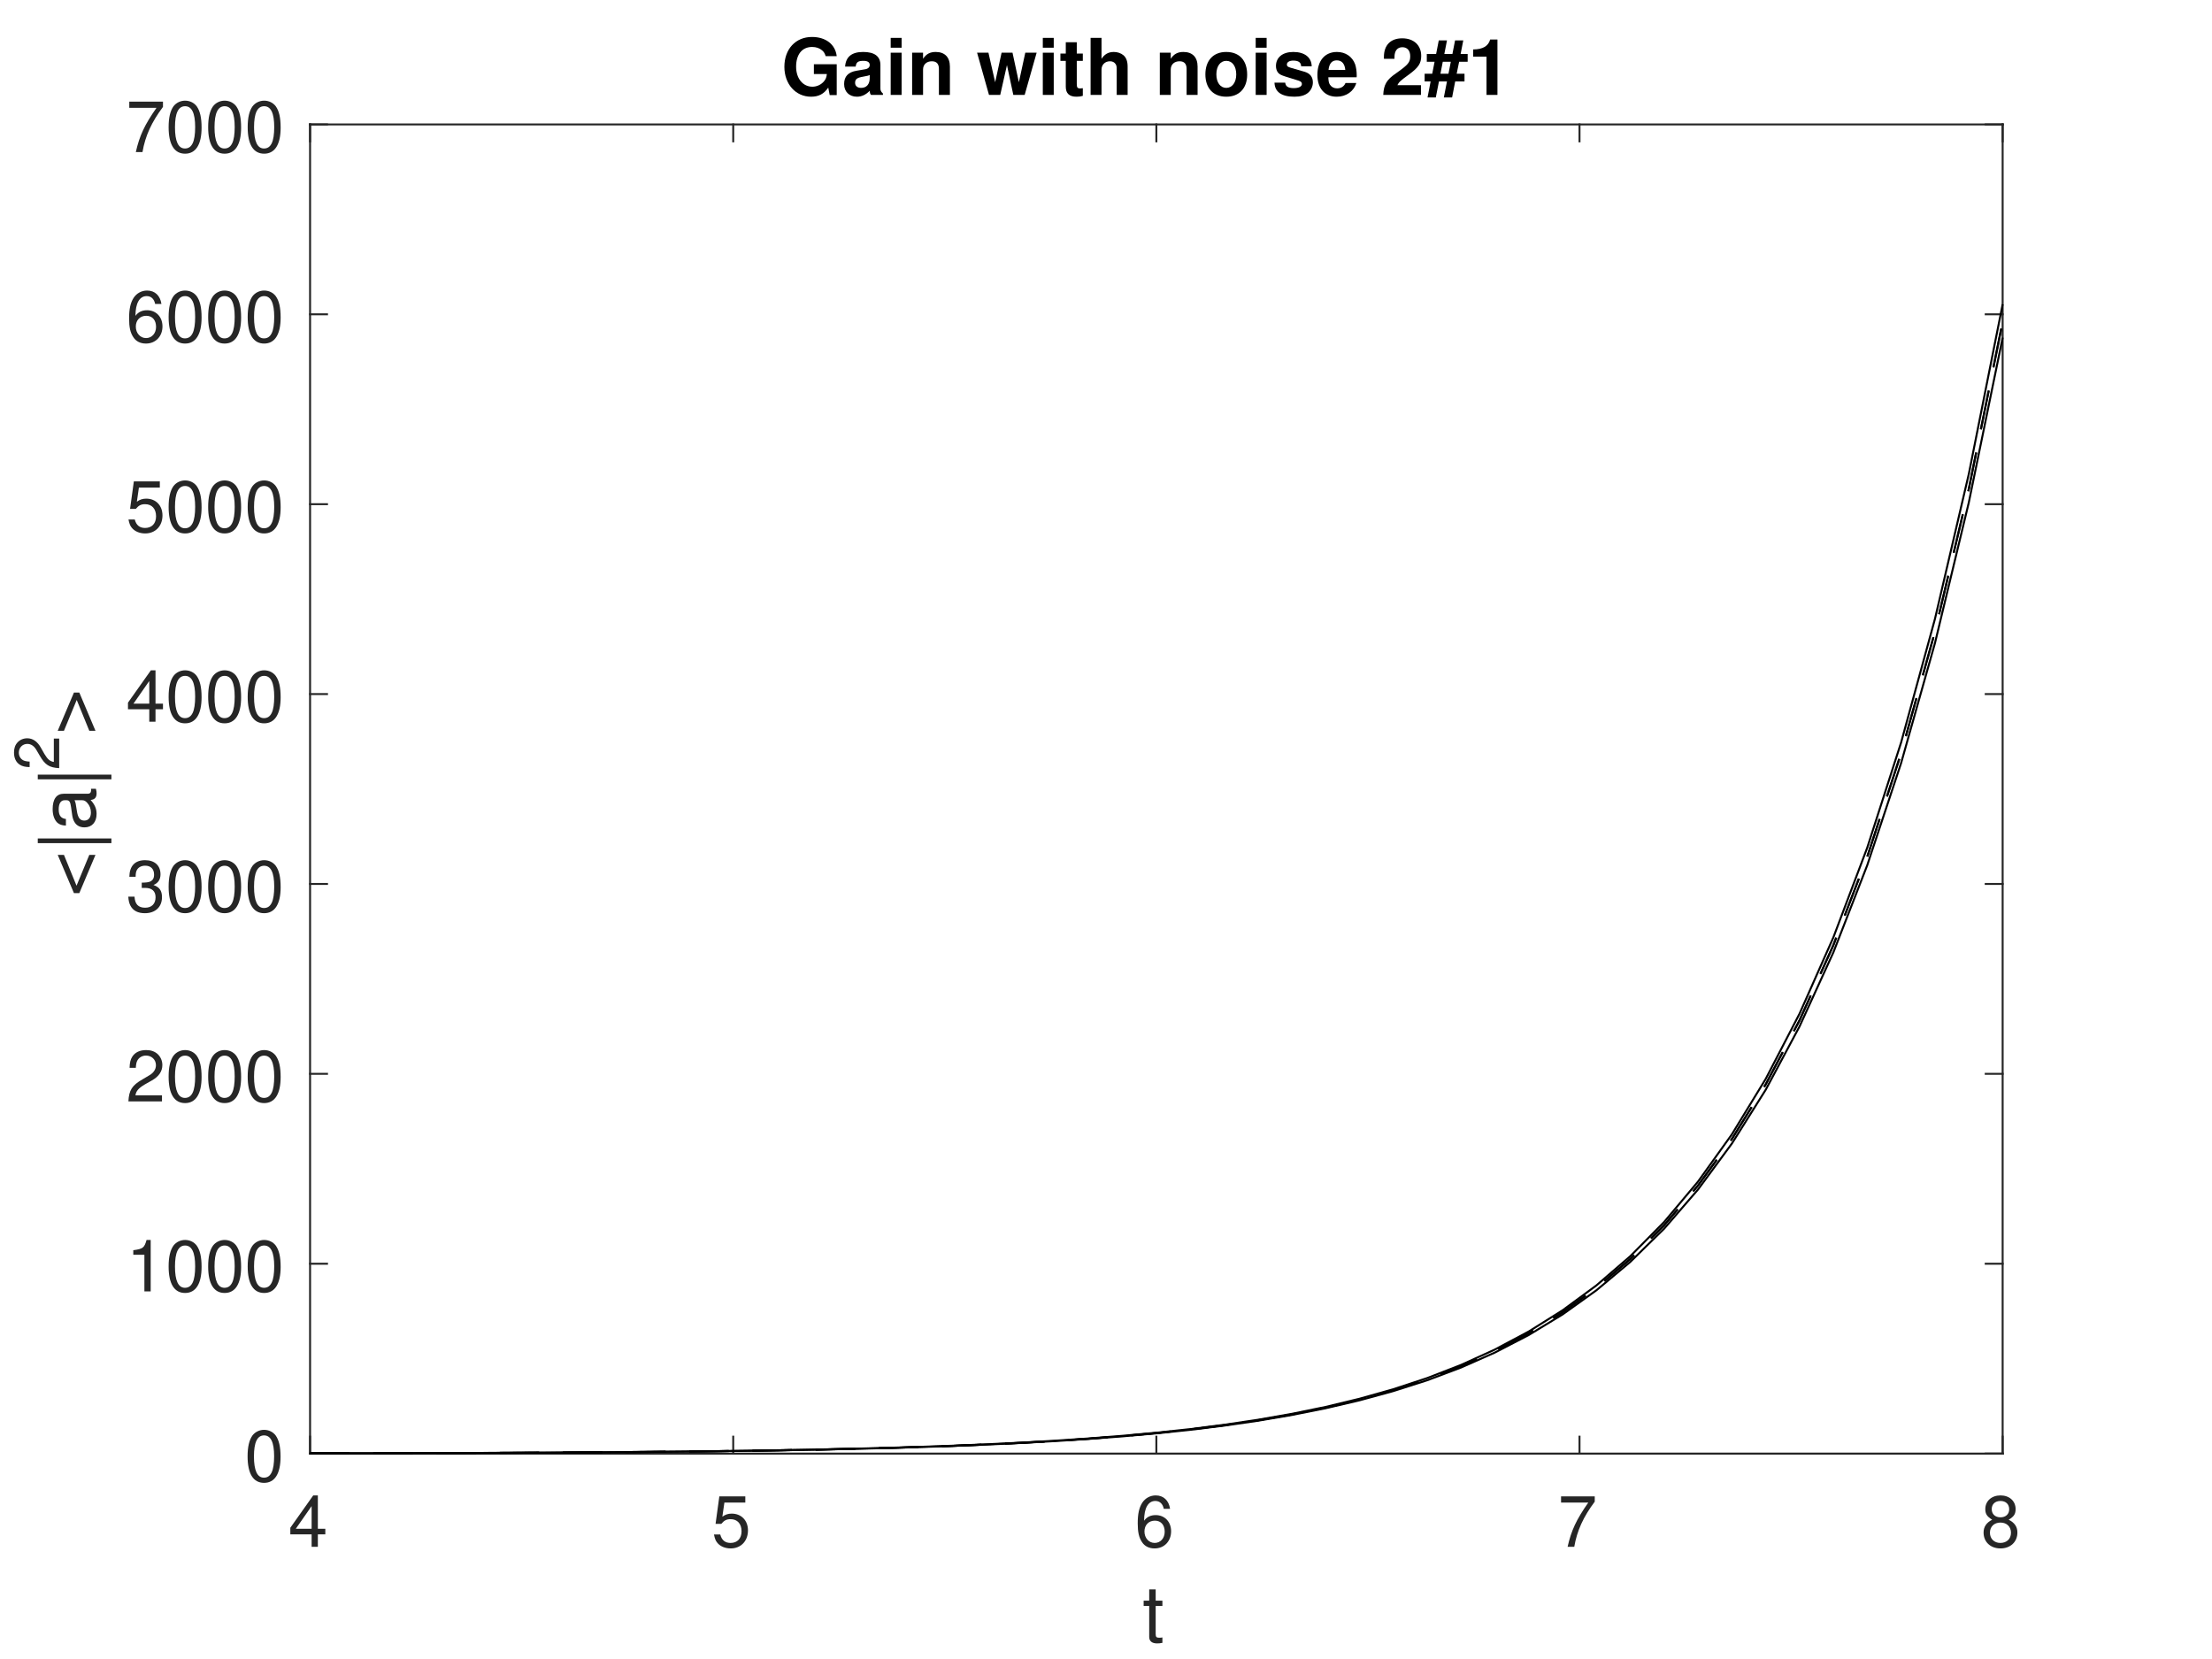 <?xml version="1.0" encoding="UTF-8"?>
<svg xmlns="http://www.w3.org/2000/svg" xmlns:xlink="http://www.w3.org/1999/xlink" width="560pt" height="420pt" viewBox="0 0 560 420" version="1.1">
<defs>
<g>
<symbol overflow="visible" id="glyph0-0">
<path style="stroke:none;" d=""/>
</symbol>
<symbol overflow="visible" id="glyph0-1">
<path style="stroke:none;" d="M 5.891 -3.156 L 5.891 0 L 7.469 0 L 7.469 -3.156 L 9.359 -3.156 L 9.359 -4.578 L 7.469 -4.578 L 7.469 -13.016 L 6.297 -13.016 L 0.5 -4.828 L 0.5 -3.156 Z M 5.891 -4.578 L 1.891 -4.578 L 5.891 -10.312 Z M 5.891 -4.578 "/>
</symbol>
<symbol overflow="visible" id="glyph0-2">
<path style="stroke:none;" d="M 8.562 -12.766 L 1.984 -12.766 L 1.031 -5.812 L 2.484 -5.812 C 3.219 -6.703 3.828 -7 4.844 -7 C 6.547 -7 7.609 -5.828 7.609 -3.938 C 7.609 -2.109 6.547 -0.984 4.828 -0.984 C 3.438 -0.984 2.594 -1.688 2.219 -3.125 L 0.625 -3.125 C 0.844 -2.094 1.031 -1.578 1.406 -1.109 C 2.125 -0.141 3.422 0.406 4.859 0.406 C 7.438 0.406 9.234 -1.453 9.234 -4.156 C 9.234 -6.672 7.562 -8.406 5.109 -8.406 C 4.219 -8.406 3.484 -8.172 2.75 -7.625 L 3.266 -11.203 L 8.562 -11.203 Z M 8.562 -12.766 "/>
</symbol>
<symbol overflow="visible" id="glyph0-3">
<path style="stroke:none;" d="M 8.969 -9.625 C 8.656 -11.75 7.297 -13.016 5.344 -13.016 C 3.938 -13.016 2.688 -12.328 1.922 -11.156 C 1.109 -9.875 0.781 -8.297 0.781 -5.938 C 0.781 -3.75 1.078 -2.359 1.859 -1.203 C 2.531 -0.141 3.656 0.406 5.062 0.406 C 7.484 0.406 9.234 -1.406 9.234 -3.938 C 9.234 -6.344 7.609 -8.031 5.328 -8.031 C 4.062 -8.031 3.078 -7.562 2.391 -6.609 C 2.406 -9.828 3.422 -11.609 5.234 -11.609 C 6.359 -11.609 7.125 -10.891 7.375 -9.625 Z M 5.125 -6.625 C 6.656 -6.625 7.609 -5.547 7.609 -3.812 C 7.609 -2.172 6.531 -0.984 5.078 -0.984 C 3.594 -0.984 2.484 -2.234 2.484 -3.891 C 2.484 -5.516 3.562 -6.625 5.125 -6.625 Z M 5.125 -6.625 "/>
</symbol>
<symbol overflow="visible" id="glyph0-4">
<path style="stroke:none;" d="M 9.359 -12.766 L 0.828 -12.766 L 0.828 -11.203 L 7.719 -11.203 C 4.688 -6.859 3.438 -4.188 2.484 0 L 4.172 0 C 4.875 -4.094 6.484 -7.594 9.359 -11.438 Z M 9.359 -12.766 "/>
</symbol>
<symbol overflow="visible" id="glyph0-5">
<path style="stroke:none;" d="M 7.031 -6.859 C 8.375 -7.672 8.781 -8.312 8.781 -9.547 C 8.781 -11.594 7.219 -13.016 4.953 -13.016 C 2.703 -13.016 1.109 -11.594 1.109 -9.562 C 1.109 -8.312 1.531 -7.688 2.844 -6.859 C 1.391 -6.125 0.672 -5.062 0.672 -3.625 C 0.672 -1.234 2.406 0.406 4.953 0.406 C 7.469 0.406 9.234 -1.234 9.234 -3.625 C 9.234 -5.062 8.516 -6.125 7.031 -6.859 Z M 4.953 -11.609 C 6.297 -11.609 7.156 -10.797 7.156 -9.5 C 7.156 -8.281 6.281 -7.469 4.953 -7.469 C 3.594 -7.469 2.734 -8.281 2.734 -9.547 C 2.734 -10.797 3.594 -11.609 4.953 -11.609 Z M 4.953 -6.141 C 6.531 -6.141 7.609 -5.094 7.609 -3.578 C 7.609 -2.016 6.547 -0.984 4.906 -0.984 C 3.359 -0.984 2.281 -2.047 2.281 -3.562 C 2.281 -5.109 3.344 -6.141 4.953 -6.141 Z M 4.953 -6.141 "/>
</symbol>
<symbol overflow="visible" id="glyph0-6">
<path style="stroke:none;" d="M 4.953 -13.016 C 3.766 -13.016 2.688 -12.469 2.016 -11.594 C 1.188 -10.438 0.781 -8.719 0.781 -6.297 C 0.781 -1.906 2.219 0.406 4.953 0.406 C 7.656 0.406 9.125 -1.906 9.125 -6.188 C 9.125 -8.719 8.734 -10.406 7.891 -11.594 C 7.219 -12.484 6.156 -13.016 4.953 -13.016 Z M 4.953 -11.609 C 6.656 -11.609 7.5 -9.859 7.5 -6.344 C 7.5 -2.625 6.672 -0.906 4.906 -0.906 C 3.234 -0.906 2.391 -2.703 2.391 -6.281 C 2.391 -9.859 3.234 -11.609 4.953 -11.609 Z M 4.953 -11.609 "/>
</symbol>
<symbol overflow="visible" id="glyph0-7">
<path style="stroke:none;" d="M 4.656 -9.266 L 4.656 0 L 6.25 0 L 6.25 -13.016 L 5.203 -13.016 C 4.641 -11.016 4.281 -10.75 1.844 -10.422 L 1.844 -9.266 Z M 4.656 -9.266 "/>
</symbol>
<symbol overflow="visible" id="glyph0-8">
<path style="stroke:none;" d="M 9.109 -1.562 L 2.391 -1.562 C 2.562 -2.641 3.125 -3.328 4.703 -4.281 L 6.5 -5.297 C 8.281 -6.281 9.203 -7.609 9.203 -9.219 C 9.203 -10.297 8.766 -11.297 8.016 -12 C 7.25 -12.688 6.312 -13.016 5.109 -13.016 C 3.484 -13.016 2.281 -12.438 1.578 -11.328 C 1.141 -10.641 0.938 -9.828 0.906 -8.516 L 2.484 -8.516 C 2.531 -9.391 2.641 -9.922 2.859 -10.344 C 3.281 -11.141 4.109 -11.625 5.062 -11.625 C 6.5 -11.625 7.578 -10.578 7.578 -9.188 C 7.578 -8.141 6.984 -7.234 5.844 -6.594 L 4.188 -5.609 C 1.531 -4.094 0.75 -2.859 0.609 -0.016 L 9.109 -0.016 Z M 9.109 -1.562 "/>
</symbol>
<symbol overflow="visible" id="glyph0-9">
<path style="stroke:none;" d="M 3.984 -6 L 4.844 -6 C 6.562 -6 7.484 -5.188 7.484 -3.625 C 7.484 -1.984 6.5 -0.984 4.859 -0.984 C 3.109 -0.984 2.266 -1.875 2.156 -3.781 L 0.578 -3.781 C 0.641 -2.734 0.828 -2.047 1.141 -1.469 C 1.797 -0.219 3.047 0.406 4.781 0.406 C 7.422 0.406 9.109 -1.172 9.109 -3.641 C 9.109 -5.297 8.484 -6.188 6.953 -6.734 C 8.141 -7.219 8.734 -8.125 8.734 -9.438 C 8.734 -11.656 7.266 -13.016 4.844 -13.016 C 2.266 -13.016 0.906 -11.578 0.844 -8.812 L 2.438 -8.812 C 2.453 -9.609 2.516 -10.062 2.719 -10.453 C 3.078 -11.203 3.875 -11.625 4.859 -11.625 C 6.266 -11.625 7.109 -10.781 7.109 -9.375 C 7.109 -8.453 6.781 -7.906 6.078 -7.594 C 5.656 -7.422 5.078 -7.344 3.984 -7.328 Z M 3.984 -6 "/>
</symbol>
<symbol overflow="visible" id="glyph1-0">
<path style="stroke:none;" d=""/>
</symbol>
<symbol overflow="visible" id="glyph1-1">
<path style="stroke:none;" d="M 5.031 -10.375 L 3.328 -10.375 L 3.328 -13.219 L 1.688 -13.219 L 1.688 -10.375 L 0.281 -10.375 L 0.281 -9.031 L 1.688 -9.031 L 1.688 -1.188 C 1.688 -0.125 2.391 0.453 3.688 0.453 C 4.125 0.453 4.469 0.422 5.031 0.312 L 5.031 -1.062 C 4.797 -1.016 4.578 -0.984 4.234 -0.984 C 3.531 -0.984 3.328 -1.188 3.328 -1.922 L 3.328 -9.031 L 5.031 -9.031 Z M 5.031 -10.375 "/>
</symbol>
<symbol overflow="visible" id="glyph2-0">
<path style="stroke:none;" d=""/>
</symbol>
<symbol overflow="visible" id="glyph2-1">
<path style="stroke:none;" d="M -3.922 -0.891 L 0.172 -10.578 L -1.391 -10.578 L -4.625 -2.766 L -7.812 -10.578 L -9.391 -10.578 L -5.281 -0.891 Z M -3.922 -0.891 "/>
</symbol>
<symbol overflow="visible" id="glyph2-2">
<path style="stroke:none;" d="M -14.438 -1.984 L 4.203 -1.984 L 4.203 -3.172 L -14.438 -3.172 Z M -14.438 -1.984 "/>
</symbol>
<symbol overflow="visible" id="glyph2-3">
<path style="stroke:none;" d="M -0.969 -10.594 C -0.938 -10.406 -0.938 -10.328 -0.938 -10.234 C -0.938 -9.656 -1.234 -9.344 -1.734 -9.344 L -7.844 -9.344 C -9.688 -9.344 -10.672 -8 -10.672 -5.438 C -10.672 -3.922 -10.234 -2.719 -9.469 -2 C -8.922 -1.531 -8.328 -1.328 -7.312 -1.281 L -7.312 -2.953 C -8.578 -3.094 -9.141 -3.844 -9.141 -5.391 C -9.141 -6.891 -8.594 -7.703 -7.609 -7.703 L -7.172 -7.703 C -6.453 -7.688 -6.203 -7.328 -6.016 -5.984 C -5.719 -3.641 -5.641 -3.281 -5.391 -2.656 C -4.875 -1.438 -3.953 -0.828 -2.609 -0.828 C -0.734 -0.828 0.453 -2.141 0.453 -4.234 C 0.453 -5.547 0 -6.594 -1.062 -7.766 C 0 -7.875 0.453 -8.391 0.453 -9.469 C 0.453 -9.812 0.422 -10.031 0.281 -10.594 Z M -3.266 -7.703 C -2.719 -7.703 -2.375 -7.547 -1.922 -7.047 C -1.312 -6.375 -0.984 -5.562 -0.984 -4.594 C -0.984 -3.312 -1.609 -2.547 -2.656 -2.547 C -3.734 -2.547 -4.297 -3.266 -4.547 -5.047 C -4.797 -6.812 -4.875 -7.141 -5.125 -7.703 Z M -3.266 -7.703 "/>
</symbol>
<symbol overflow="visible" id="glyph2-4">
<path style="stroke:none;" d="M -5.281 -10.672 L -9.391 -0.984 L -7.812 -0.984 L -4.578 -8.797 L -1.391 -0.984 L 0.172 -0.984 L -3.922 -10.672 Z M -5.281 -10.672 "/>
</symbol>
<symbol overflow="visible" id="glyph3-0">
<path style="stroke:none;" d=""/>
</symbol>
<symbol overflow="visible" id="glyph3-1">
<path style="stroke:none;" d="M -1.375 -8.016 L -1.375 -2.109 C -2.328 -2.25 -2.938 -2.75 -3.766 -4.141 L -4.656 -5.719 C -5.531 -7.281 -6.703 -8.094 -8.109 -8.094 C -9.062 -8.094 -9.953 -7.719 -10.562 -7.047 C -11.172 -6.391 -11.453 -5.562 -11.453 -4.5 C -11.453 -3.078 -10.953 -2.016 -9.969 -1.391 C -9.359 -1 -8.656 -0.828 -7.5 -0.797 L -7.5 -2.188 C -8.266 -2.234 -8.734 -2.328 -9.109 -2.516 C -9.812 -2.891 -10.234 -3.609 -10.234 -4.453 C -10.234 -5.719 -9.312 -6.672 -8.078 -6.672 C -7.156 -6.672 -6.375 -6.141 -5.797 -5.156 L -4.938 -3.688 C -3.594 -1.344 -2.516 -0.672 -0.016 -0.531 L -0.016 -8.016 Z M -1.375 -8.016 "/>
</symbol>
<symbol overflow="visible" id="glyph4-0">
<path style="stroke:none;" d=""/>
</symbol>
<symbol overflow="visible" id="glyph4-1">
<path style="stroke:none;" d="M 14.078 -7.766 L 8.297 -7.766 L 8.297 -5.281 L 11.578 -5.281 C 11.5 -4.469 11.297 -3.984 10.875 -3.469 C 10.156 -2.594 9.047 -2.078 7.922 -2.078 C 5.5 -2.078 3.797 -4.172 3.797 -7.141 C 3.797 -10.25 5.312 -12.141 7.844 -12.141 C 8.875 -12.141 9.734 -11.844 10.391 -11.266 C 10.812 -10.906 11.031 -10.578 11.281 -9.812 L 14.078 -9.812 C 13.719 -12.812 11.297 -14.672 7.812 -14.672 C 3.656 -14.672 0.828 -11.594 0.828 -7.109 C 0.828 -2.734 3.688 0.453 7.578 0.453 C 9.516 0.453 10.828 -0.234 11.938 -1.859 L 12.297 0.047 L 14.078 0.047 Z M 14.078 -7.766 "/>
</symbol>
<symbol overflow="visible" id="glyph4-2">
<path style="stroke:none;" d="M 10.375 -0.344 C 9.891 -0.797 9.734 -1.109 9.734 -1.641 L 9.734 -7.578 C 9.734 -9.766 8.25 -10.875 5.359 -10.875 C 2.469 -10.875 0.969 -9.641 0.797 -7.172 L 3.469 -7.172 C 3.609 -8.281 4.062 -8.625 5.422 -8.625 C 6.5 -8.625 7.031 -8.281 7.031 -7.562 C 7.031 -7.203 6.844 -6.906 6.547 -6.734 C 6.172 -6.531 6.172 -6.531 4.812 -6.312 L 3.703 -6.125 C 1.578 -5.766 0.547 -4.672 0.547 -2.75 C 0.547 -0.828 1.844 0.453 3.797 0.453 C 4.984 0.453 6.062 -0.047 7.047 -1.062 C 7.047 -0.516 7.109 -0.312 7.359 0 L 10.375 0 Z M 7.031 -4.297 C 7.031 -2.688 6.234 -1.781 4.828 -1.781 C 3.906 -1.781 3.328 -2.281 3.328 -3.062 C 3.328 -3.906 3.766 -4.297 4.906 -4.531 L 5.859 -4.719 C 6.594 -4.844 6.719 -4.891 7.031 -5.047 Z M 7.031 -4.297 "/>
</symbol>
<symbol overflow="visible" id="glyph4-3">
<path style="stroke:none;" d="M 4.094 -10.688 L 1.328 -10.688 L 1.328 0 L 4.094 0 Z M 4.094 -14.438 L 1.328 -14.438 L 1.328 -11.953 L 4.094 -11.953 Z M 4.094 -14.438 "/>
</symbol>
<symbol overflow="visible" id="glyph4-4">
<path style="stroke:none;" d="M 1.25 -10.688 L 1.25 0 L 4.016 0 L 4.016 -6.422 C 4.016 -7.688 4.891 -8.516 6.25 -8.516 C 7.438 -8.516 8.031 -7.859 8.031 -6.594 L 8.031 0 L 10.812 0 L 10.812 -7.172 C 10.812 -9.547 9.516 -10.875 7.219 -10.875 C 5.781 -10.875 4.812 -10.359 4.016 -9.141 L 4.016 -10.688 Z M 1.25 -10.688 "/>
</symbol>
<symbol overflow="visible" id="glyph4-5">
<path style="stroke:none;" d=""/>
</symbol>
<symbol overflow="visible" id="glyph4-6">
<path style="stroke:none;" d="M 12.141 0 L 15.172 -10.688 L 12.297 -10.688 L 10.672 -3.203 L 9.062 -10.688 L 6.297 -10.688 L 4.672 -3.203 L 2.969 -10.688 L 0.094 -10.688 L 3.109 0 L 5.953 0 L 7.656 -7.547 L 9.266 0 Z M 12.141 0 "/>
</symbol>
<symbol overflow="visible" id="glyph4-7">
<path style="stroke:none;" d="M 5.953 -10.469 L 4.422 -10.469 L 4.422 -13.344 L 1.641 -13.344 L 1.641 -10.469 L 0.281 -10.469 L 0.281 -8.625 L 1.641 -8.625 L 1.641 -2.062 C 1.641 -0.375 2.531 0.453 4.359 0.453 C 4.984 0.453 5.438 0.391 5.953 0.234 L 5.953 -1.703 C 5.688 -1.656 5.547 -1.641 5.328 -1.641 C 4.594 -1.641 4.422 -1.859 4.422 -2.812 L 4.422 -8.625 L 5.953 -8.625 Z M 5.953 -10.469 "/>
</symbol>
<symbol overflow="visible" id="glyph4-8">
<path style="stroke:none;" d="M 1.328 -14.438 L 1.328 0 L 4.094 0 L 4.094 -6.422 C 4.094 -7.641 4.984 -8.516 6.234 -8.516 C 6.844 -8.516 7.312 -8.297 7.625 -7.859 C 7.875 -7.5 7.938 -7.203 7.938 -6.531 L 7.938 0 L 10.703 0 L 10.703 -7.172 C 10.703 -8.5 10.359 -9.438 9.625 -10.062 C 9 -10.578 8.109 -10.875 7.219 -10.875 C 5.859 -10.875 4.875 -10.328 4.094 -9.141 L 4.094 -14.438 Z M 1.328 -14.438 "/>
</symbol>
<symbol overflow="visible" id="glyph4-9">
<path style="stroke:none;" d="M 5.953 -10.875 C 2.688 -10.875 0.688 -8.703 0.688 -5.203 C 0.688 -1.688 2.688 0.453 5.984 0.453 C 9.25 0.453 11.266 -1.688 11.266 -5.125 C 11.266 -8.75 9.297 -10.875 5.953 -10.875 Z M 5.984 -8.625 C 7.5 -8.625 8.5 -7.266 8.5 -5.172 C 8.5 -3.172 7.469 -1.781 5.984 -1.781 C 4.469 -1.781 3.469 -3.141 3.469 -5.203 C 3.469 -7.266 4.469 -8.625 5.984 -8.625 Z M 5.984 -8.625 "/>
</symbol>
<symbol overflow="visible" id="glyph4-10">
<path style="stroke:none;" d="M 10 -7.25 C 9.953 -9.5 8.219 -10.875 5.344 -10.875 C 2.641 -10.875 0.953 -9.5 0.953 -7.312 C 0.953 -6.594 1.172 -5.984 1.547 -5.562 C 1.922 -5.188 2.25 -5.016 3.281 -4.672 L 6.594 -3.641 C 7.281 -3.422 7.516 -3.203 7.516 -2.766 C 7.516 -2.125 6.75 -1.719 5.469 -1.719 C 4.734 -1.719 4.172 -1.844 3.828 -2.094 C 3.531 -2.312 3.406 -2.531 3.281 -3.109 L 0.578 -3.109 C 0.656 -0.75 2.375 0.453 5.625 0.453 C 7.109 0.453 8.234 0.141 9.031 -0.5 C 9.812 -1.125 10.297 -2.125 10.297 -3.172 C 10.297 -4.547 9.594 -5.438 8.203 -5.859 L 4.688 -6.875 C 3.922 -7.109 3.719 -7.266 3.719 -7.703 C 3.719 -8.297 4.359 -8.688 5.328 -8.688 C 6.656 -8.688 7.312 -8.219 7.328 -7.25 Z M 10 -7.25 "/>
</symbol>
<symbol overflow="visible" id="glyph4-11">
<path style="stroke:none;" d="M 10.375 -4.469 C 10.391 -4.719 10.391 -4.812 10.391 -4.953 C 10.391 -6.016 10.234 -7.016 9.984 -7.766 C 9.266 -9.703 7.547 -10.875 5.391 -10.875 C 2.312 -10.875 0.438 -8.656 0.438 -5.062 C 0.438 -1.641 2.297 0.453 5.328 0.453 C 7.719 0.453 9.656 -0.891 10.281 -3.016 L 7.547 -3.016 C 7.203 -2.156 6.438 -1.656 5.422 -1.656 C 4.625 -1.656 4 -2 3.609 -2.594 C 3.344 -2.984 3.25 -3.469 3.203 -4.469 Z M 3.25 -6.312 C 3.422 -7.953 4.125 -8.75 5.344 -8.75 C 6.609 -8.75 7.359 -7.906 7.5 -6.312 Z M 3.25 -6.312 "/>
</symbol>
<symbol overflow="visible" id="glyph4-12">
<path style="stroke:none;" d="M 10.141 -2.469 L 4.172 -2.469 C 4.547 -3.234 4.984 -3.641 7.047 -5.125 C 9.484 -6.906 10.203 -7.953 10.203 -9.875 C 10.203 -12.594 8.312 -14.328 5.391 -14.328 C 2.469 -14.328 0.766 -12.609 0.766 -9.641 L 0.766 -9.141 L 3.438 -9.141 L 3.438 -9.594 C 3.438 -11.172 4.172 -12.078 5.438 -12.078 C 6.672 -12.078 7.422 -11.219 7.422 -9.812 C 7.422 -8.25 6.953 -7.688 3.828 -5.469 C 1.438 -3.844 0.719 -2.609 0.594 0 L 10.141 0 Z M 10.141 -2.469 "/>
</symbol>
<symbol overflow="visible" id="glyph4-13">
<path style="stroke:none;" d="M 2.891 0.641 L 3.688 -3.406 L 5.719 -3.406 L 4.922 0.641 L 7.016 0.641 L 7.797 -3.406 L 10.156 -3.406 L 10.156 -5.359 L 8.172 -5.359 L 8.797 -8.391 L 10.953 -8.391 L 10.953 -10.359 L 9.172 -10.359 L 9.844 -13.797 L 7.766 -13.797 L 7.094 -10.359 L 5.047 -10.359 L 5.719 -13.797 L 3.641 -13.797 L 2.969 -10.359 L 0.609 -10.359 L 0.609 -8.391 L 2.578 -8.391 L 1.984 -5.359 L 0.062 -5.359 L 0.062 -3.406 L 1.578 -3.406 L 0.797 0.641 Z M 4.062 -5.359 L 4.656 -8.391 L 6.688 -8.391 L 6.094 -5.359 Z M 4.062 -5.359 "/>
</symbol>
<symbol overflow="visible" id="glyph4-14">
<path style="stroke:none;" d="M 4.719 -9.688 L 4.719 0 L 7.484 0 L 7.484 -14.031 L 5.641 -14.031 C 5.203 -12.375 3.766 -11.516 1.344 -11.516 L 1.344 -9.688 Z M 4.719 -9.688 "/>
</symbol>
</g>
</defs>
<g id="surface1">
<rect x="0" y="0" width="560" height="420" style="fill:rgb(100%,100%,100%);fill-opacity:1;stroke:none;"/>
<rect x="0" y="0" width="560" height="420" style="fill:rgb(100%,100%,100%);fill-opacity:1;stroke:none;"/>
<path style=" stroke:none;fill-rule:nonzero;fill:rgb(100%,100%,100%);fill-opacity:1;" d="M 78.5 368 L 507 368 L 507 31.5 L 78.5 31.5 Z M 78.5 368 "/>
<path style="fill:none;stroke-width:5;stroke-linecap:square;stroke-linejoin:round;stroke:rgb(14.893%,14.893%,14.893%);stroke-opacity:1;stroke-miterlimit:10;" d="M 785 520 L 5070 520 " transform="matrix(0.1,0,0,-0.1,0,420)"/>
<path style="fill:none;stroke-width:5;stroke-linecap:square;stroke-linejoin:round;stroke:rgb(14.893%,14.893%,14.893%);stroke-opacity:1;stroke-miterlimit:10;" d="M 785 3885 L 5070 3885 " transform="matrix(0.1,0,0,-0.1,0,420)"/>
<path style="fill:none;stroke-width:5;stroke-linecap:square;stroke-linejoin:round;stroke:rgb(14.893%,14.893%,14.893%);stroke-opacity:1;stroke-miterlimit:10;" d="M 785 520 L 785 562.852 " transform="matrix(0.1,0,0,-0.1,0,420)"/>
<path style="fill:none;stroke-width:5;stroke-linecap:square;stroke-linejoin:round;stroke:rgb(14.893%,14.893%,14.893%);stroke-opacity:1;stroke-miterlimit:10;" d="M 1856.25 520 L 1856.25 562.852 " transform="matrix(0.1,0,0,-0.1,0,420)"/>
<path style="fill:none;stroke-width:5;stroke-linecap:square;stroke-linejoin:round;stroke:rgb(14.893%,14.893%,14.893%);stroke-opacity:1;stroke-miterlimit:10;" d="M 2927.5 520 L 2927.5 562.852 " transform="matrix(0.1,0,0,-0.1,0,420)"/>
<path style="fill:none;stroke-width:5;stroke-linecap:square;stroke-linejoin:round;stroke:rgb(14.893%,14.893%,14.893%);stroke-opacity:1;stroke-miterlimit:10;" d="M 3998.75 520 L 3998.75 562.852 " transform="matrix(0.1,0,0,-0.1,0,420)"/>
<path style="fill:none;stroke-width:5;stroke-linecap:square;stroke-linejoin:round;stroke:rgb(14.893%,14.893%,14.893%);stroke-opacity:1;stroke-miterlimit:10;" d="M 5070 520 L 5070 562.852 " transform="matrix(0.1,0,0,-0.1,0,420)"/>
<path style="fill:none;stroke-width:5;stroke-linecap:square;stroke-linejoin:round;stroke:rgb(14.893%,14.893%,14.893%);stroke-opacity:1;stroke-miterlimit:10;" d="M 785 3885 L 785 3842.148 " transform="matrix(0.1,0,0,-0.1,0,420)"/>
<path style="fill:none;stroke-width:5;stroke-linecap:square;stroke-linejoin:round;stroke:rgb(14.893%,14.893%,14.893%);stroke-opacity:1;stroke-miterlimit:10;" d="M 1856.25 3885 L 1856.25 3842.148 " transform="matrix(0.1,0,0,-0.1,0,420)"/>
<path style="fill:none;stroke-width:5;stroke-linecap:square;stroke-linejoin:round;stroke:rgb(14.893%,14.893%,14.893%);stroke-opacity:1;stroke-miterlimit:10;" d="M 2927.5 3885 L 2927.5 3842.148 " transform="matrix(0.1,0,0,-0.1,0,420)"/>
<path style="fill:none;stroke-width:5;stroke-linecap:square;stroke-linejoin:round;stroke:rgb(14.893%,14.893%,14.893%);stroke-opacity:1;stroke-miterlimit:10;" d="M 3998.75 3885 L 3998.75 3842.148 " transform="matrix(0.1,0,0,-0.1,0,420)"/>
<path style="fill:none;stroke-width:5;stroke-linecap:square;stroke-linejoin:round;stroke:rgb(14.893%,14.893%,14.893%);stroke-opacity:1;stroke-miterlimit:10;" d="M 5070 3885 L 5070 3842.148 " transform="matrix(0.1,0,0,-0.1,0,420)"/>
<g style="fill:rgb(14.893%,14.893%,14.893%);fill-opacity:1;">
  <use xlink:href="#glyph0-1" x="73" y="391.6"/>
</g>
<g style="fill:rgb(14.893%,14.893%,14.893%);fill-opacity:1;">
  <use xlink:href="#glyph0-2" x="180.125" y="391.6"/>
</g>
<g style="fill:rgb(14.893%,14.893%,14.893%);fill-opacity:1;">
  <use xlink:href="#glyph0-3" x="287.25" y="391.6"/>
</g>
<g style="fill:rgb(14.893%,14.893%,14.893%);fill-opacity:1;">
  <use xlink:href="#glyph0-4" x="394.375" y="391.6"/>
</g>
<g style="fill:rgb(14.893%,14.893%,14.893%);fill-opacity:1;">
  <use xlink:href="#glyph0-5" x="501.5" y="391.6"/>
</g>
<g style="fill:rgb(14.893%,14.893%,14.893%);fill-opacity:1;">
  <use xlink:href="#glyph1-1" x="289.25" y="415.6"/>
</g>
<path style="fill:none;stroke-width:5;stroke-linecap:square;stroke-linejoin:round;stroke:rgb(14.893%,14.893%,14.893%);stroke-opacity:1;stroke-miterlimit:10;" d="M 785 520 L 785 3885 " transform="matrix(0.1,0,0,-0.1,0,420)"/>
<path style="fill:none;stroke-width:5;stroke-linecap:square;stroke-linejoin:round;stroke:rgb(14.893%,14.893%,14.893%);stroke-opacity:1;stroke-miterlimit:10;" d="M 5070 520 L 5070 3885 " transform="matrix(0.1,0,0,-0.1,0,420)"/>
<path style="fill:none;stroke-width:5;stroke-linecap:square;stroke-linejoin:round;stroke:rgb(14.893%,14.893%,14.893%);stroke-opacity:1;stroke-miterlimit:10;" d="M 785 520 L 827.852 520 " transform="matrix(0.1,0,0,-0.1,0,420)"/>
<path style="fill:none;stroke-width:5;stroke-linecap:square;stroke-linejoin:round;stroke:rgb(14.893%,14.893%,14.893%);stroke-opacity:1;stroke-miterlimit:10;" d="M 785 1000.703 L 827.852 1000.703 " transform="matrix(0.1,0,0,-0.1,0,420)"/>
<path style="fill:none;stroke-width:5;stroke-linecap:square;stroke-linejoin:round;stroke:rgb(14.893%,14.893%,14.893%);stroke-opacity:1;stroke-miterlimit:10;" d="M 785 1481.445 L 827.852 1481.445 " transform="matrix(0.1,0,0,-0.1,0,420)"/>
<path style="fill:none;stroke-width:5;stroke-linecap:square;stroke-linejoin:round;stroke:rgb(14.893%,14.893%,14.893%);stroke-opacity:1;stroke-miterlimit:10;" d="M 785 1962.148 L 827.852 1962.148 " transform="matrix(0.1,0,0,-0.1,0,420)"/>
<path style="fill:none;stroke-width:5;stroke-linecap:square;stroke-linejoin:round;stroke:rgb(14.893%,14.893%,14.893%);stroke-opacity:1;stroke-miterlimit:10;" d="M 785 2442.852 L 827.852 2442.852 " transform="matrix(0.1,0,0,-0.1,0,420)"/>
<path style="fill:none;stroke-width:5;stroke-linecap:square;stroke-linejoin:round;stroke:rgb(14.893%,14.893%,14.893%);stroke-opacity:1;stroke-miterlimit:10;" d="M 785 2923.555 L 827.852 2923.555 " transform="matrix(0.1,0,0,-0.1,0,420)"/>
<path style="fill:none;stroke-width:5;stroke-linecap:square;stroke-linejoin:round;stroke:rgb(14.893%,14.893%,14.893%);stroke-opacity:1;stroke-miterlimit:10;" d="M 785 3404.297 L 827.852 3404.297 " transform="matrix(0.1,0,0,-0.1,0,420)"/>
<path style="fill:none;stroke-width:5;stroke-linecap:square;stroke-linejoin:round;stroke:rgb(14.893%,14.893%,14.893%);stroke-opacity:1;stroke-miterlimit:10;" d="M 785 3885 L 827.852 3885 " transform="matrix(0.1,0,0,-0.1,0,420)"/>
<path style="fill:none;stroke-width:5;stroke-linecap:square;stroke-linejoin:round;stroke:rgb(14.893%,14.893%,14.893%);stroke-opacity:1;stroke-miterlimit:10;" d="M 5070 520 L 5027.148 520 " transform="matrix(0.1,0,0,-0.1,0,420)"/>
<path style="fill:none;stroke-width:5;stroke-linecap:square;stroke-linejoin:round;stroke:rgb(14.893%,14.893%,14.893%);stroke-opacity:1;stroke-miterlimit:10;" d="M 5070 1000.703 L 5027.148 1000.703 " transform="matrix(0.1,0,0,-0.1,0,420)"/>
<path style="fill:none;stroke-width:5;stroke-linecap:square;stroke-linejoin:round;stroke:rgb(14.893%,14.893%,14.893%);stroke-opacity:1;stroke-miterlimit:10;" d="M 5070 1481.445 L 5027.148 1481.445 " transform="matrix(0.1,0,0,-0.1,0,420)"/>
<path style="fill:none;stroke-width:5;stroke-linecap:square;stroke-linejoin:round;stroke:rgb(14.893%,14.893%,14.893%);stroke-opacity:1;stroke-miterlimit:10;" d="M 5070 1962.148 L 5027.148 1962.148 " transform="matrix(0.1,0,0,-0.1,0,420)"/>
<path style="fill:none;stroke-width:5;stroke-linecap:square;stroke-linejoin:round;stroke:rgb(14.893%,14.893%,14.893%);stroke-opacity:1;stroke-miterlimit:10;" d="M 5070 2442.852 L 5027.148 2442.852 " transform="matrix(0.1,0,0,-0.1,0,420)"/>
<path style="fill:none;stroke-width:5;stroke-linecap:square;stroke-linejoin:round;stroke:rgb(14.893%,14.893%,14.893%);stroke-opacity:1;stroke-miterlimit:10;" d="M 5070 2923.555 L 5027.148 2923.555 " transform="matrix(0.1,0,0,-0.1,0,420)"/>
<path style="fill:none;stroke-width:5;stroke-linecap:square;stroke-linejoin:round;stroke:rgb(14.893%,14.893%,14.893%);stroke-opacity:1;stroke-miterlimit:10;" d="M 5070 3404.297 L 5027.148 3404.297 " transform="matrix(0.1,0,0,-0.1,0,420)"/>
<path style="fill:none;stroke-width:5;stroke-linecap:square;stroke-linejoin:round;stroke:rgb(14.893%,14.893%,14.893%);stroke-opacity:1;stroke-miterlimit:10;" d="M 5070 3885 L 5027.148 3885 " transform="matrix(0.1,0,0,-0.1,0,420)"/>
<g style="fill:rgb(14.893%,14.893%,14.893%);fill-opacity:1;">
  <use xlink:href="#glyph0-6" x="61.9" y="375"/>
</g>
<g style="fill:rgb(14.893%,14.893%,14.893%);fill-opacity:1;">
  <use xlink:href="#glyph0-7" x="31.9" y="326.928"/>
  <use xlink:href="#glyph0-6" x="41.908" y="326.928"/>
  <use xlink:href="#glyph0-6" x="51.916" y="326.928"/>
  <use xlink:href="#glyph0-6" x="61.924" y="326.928"/>
</g>
<g style="fill:rgb(14.893%,14.893%,14.893%);fill-opacity:1;">
  <use xlink:href="#glyph0-8" x="31.9" y="278.857"/>
  <use xlink:href="#glyph0-6" x="41.908" y="278.857"/>
  <use xlink:href="#glyph0-6" x="51.916" y="278.857"/>
  <use xlink:href="#glyph0-6" x="61.924" y="278.857"/>
</g>
<g style="fill:rgb(14.893%,14.893%,14.893%);fill-opacity:1;">
  <use xlink:href="#glyph0-9" x="31.9" y="230.786"/>
  <use xlink:href="#glyph0-6" x="41.908" y="230.786"/>
  <use xlink:href="#glyph0-6" x="51.916" y="230.786"/>
  <use xlink:href="#glyph0-6" x="61.924" y="230.786"/>
</g>
<g style="fill:rgb(14.893%,14.893%,14.893%);fill-opacity:1;">
  <use xlink:href="#glyph0-1" x="31.9" y="182.714"/>
  <use xlink:href="#glyph0-6" x="41.908" y="182.714"/>
  <use xlink:href="#glyph0-6" x="51.916" y="182.714"/>
  <use xlink:href="#glyph0-6" x="61.924" y="182.714"/>
</g>
<g style="fill:rgb(14.893%,14.893%,14.893%);fill-opacity:1;">
  <use xlink:href="#glyph0-2" x="31.9" y="134.643"/>
  <use xlink:href="#glyph0-6" x="41.908" y="134.643"/>
  <use xlink:href="#glyph0-6" x="51.916" y="134.643"/>
  <use xlink:href="#glyph0-6" x="61.924" y="134.643"/>
</g>
<g style="fill:rgb(14.893%,14.893%,14.893%);fill-opacity:1;">
  <use xlink:href="#glyph0-3" x="31.9" y="86.571"/>
  <use xlink:href="#glyph0-6" x="41.908" y="86.571"/>
  <use xlink:href="#glyph0-6" x="51.916" y="86.571"/>
  <use xlink:href="#glyph0-6" x="61.924" y="86.571"/>
</g>
<g style="fill:rgb(14.893%,14.893%,14.893%);fill-opacity:1;">
  <use xlink:href="#glyph0-4" x="31.9" y="38.5"/>
  <use xlink:href="#glyph0-6" x="41.908" y="38.5"/>
  <use xlink:href="#glyph0-6" x="51.916" y="38.5"/>
  <use xlink:href="#glyph0-6" x="61.924" y="38.5"/>
</g>
<g style="fill:rgb(14.893%,14.893%,14.893%);fill-opacity:1;">
  <use xlink:href="#glyph2-1" x="24" y="227"/>
  <use xlink:href="#glyph2-2" x="24" y="215.437"/>
  <use xlink:href="#glyph2-3" x="24" y="210.289"/>
  <use xlink:href="#glyph2-2" x="24" y="199.28"/>
</g>
<g style="fill:rgb(14.893%,14.893%,14.893%);fill-opacity:1;">
  <use xlink:href="#glyph3-1" x="15" y="195"/>
</g>
<g style="fill:rgb(14.893%,14.893%,14.893%);fill-opacity:1;">
  <use xlink:href="#glyph2-4" x="24" y="186"/>
</g>
<g style="fill:rgb(0%,0%,0%);fill-opacity:1;">
  <use xlink:href="#glyph4-1" x="197.75" y="24.029"/>
  <use xlink:href="#glyph4-2" x="213.154" y="24.029"/>
  <use xlink:href="#glyph4-3" x="224.163" y="24.029"/>
  <use xlink:href="#glyph4-4" x="229.668" y="24.029"/>
  <use xlink:href="#glyph4-5" x="241.765" y="24.029"/>
  <use xlink:href="#glyph4-6" x="247.27" y="24.029"/>
  <use xlink:href="#glyph4-3" x="262.674" y="24.029"/>
  <use xlink:href="#glyph4-7" x="268.179" y="24.029"/>
  <use xlink:href="#glyph4-8" x="274.772" y="24.029"/>
  <use xlink:href="#glyph4-5" x="286.87" y="24.029"/>
  <use xlink:href="#glyph4-4" x="292.374" y="24.029"/>
  <use xlink:href="#glyph4-9" x="304.472" y="24.029"/>
  <use xlink:href="#glyph4-3" x="316.57" y="24.029"/>
  <use xlink:href="#glyph4-10" x="322.074" y="24.029"/>
  <use xlink:href="#glyph4-11" x="333.083" y="24.029"/>
  <use xlink:href="#glyph4-5" x="344.092" y="24.029"/>
  <use xlink:href="#glyph4-12" x="349.596" y="24.029"/>
  <use xlink:href="#glyph4-13" x="360.605" y="24.029"/>
  <use xlink:href="#glyph4-14" x="371.614" y="24.029"/>
  <use xlink:href="#glyph4-5" x="382.623" y="24.029"/>
</g>
<path style="fill:none;stroke-width:5;stroke-linecap:butt;stroke-linejoin:round;stroke:rgb(0%,0%,0%);stroke-opacity:1;stroke-miterlimit:10;" d="M 785 520.469 L 1042.109 521.055 L 1127.812 521.328 L 1213.516 521.641 L 1299.219 521.992 L 1384.883 522.422 L 1470.586 522.93 L 1556.289 523.516 L 1641.992 524.219 L 1727.695 525.039 L 1813.398 526.016 L 1899.102 527.148 L 1984.805 528.477 L 2070.508 530.039 L 2156.211 531.836 L 2241.914 533.945 L 2327.617 536.445 L 2413.281 539.414 L 2498.984 542.852 L 2584.688 546.875 L 2670.391 551.602 L 2756.094 557.148 L 2841.797 563.633 L 2927.5 571.25 L 3013.203 580.156 L 3098.906 590.781 L 3184.609 603.125 L 3270.312 617.734 L 3356.016 634.844 L 3441.719 654.883 L 3527.383 678.281 L 3613.086 705.664 L 3698.789 737.891 L 3784.492 775.82 L 3870.195 820.195 L 3955.898 872.266 L 4041.602 933.516 L 4127.305 1005.273 L 4213.008 1089.414 L 4298.711 1188.477 L 4384.414 1304.766 L 4470.117 1441.055 L 4555.781 1601.328 L 4641.484 1788.984 L 4727.188 2009.492 L 4812.891 2267.969 L 4898.594 2571.68 L 4984.297 2927.773 L 5070 3345.273 " transform="matrix(0.1,0,0,-0.1,0,420)"/>
<path style="fill:none;stroke-width:5;stroke-linecap:butt;stroke-linejoin:bevel;stroke:rgb(0%,0%,0%);stroke-opacity:1;stroke-dasharray:100,60;stroke-miterlimit:10;" d="M 785 520.469 L 1042.109 521.055 L 1127.812 521.328 L 1213.516 521.641 L 1299.219 522.031 L 1384.883 522.461 L 1470.586 522.969 L 1556.289 523.594 L 1641.992 524.297 L 1727.695 525.117 L 1813.398 526.094 L 1899.102 527.227 L 1984.805 528.555 L 2070.508 530.117 L 2156.211 531.953 L 2241.914 534.102 L 2327.617 536.641 L 2413.281 539.609 L 2498.984 543.125 L 2584.688 547.188 L 2670.391 551.992 L 2756.094 557.656 L 2841.797 564.258 L 2927.5 572.031 L 3013.203 581.133 L 3098.906 591.797 L 3184.609 604.336 L 3270.312 619.062 L 3356.016 636.328 L 3441.719 656.602 L 3527.383 680.391 L 3613.086 708.32 L 3698.789 741.055 L 3784.492 779.531 L 3870.195 824.648 L 3955.898 877.578 L 4041.602 939.688 L 4127.305 1012.617 L 4213.008 1098.164 L 4298.711 1198.555 L 4384.414 1316.367 L 4470.117 1454.648 L 4555.781 1616.875 L 4641.484 1807.305 L 4727.188 2030.742 L 4812.891 2292.93 L 4898.594 2600.664 L 4984.297 2961.758 L 5070 3385.508 " transform="matrix(0.1,0,0,-0.1,0,420)"/>
<path style="fill:none;stroke-width:5;stroke-linecap:butt;stroke-linejoin:round;stroke:rgb(0%,0%,0%);stroke-opacity:1;stroke-miterlimit:10;" d="M 785 520.508 L 870.703 520.664 L 956.406 520.859 L 1042.109 521.094 L 1127.812 521.367 L 1213.516 521.68 L 1299.219 522.07 L 1384.883 522.5 L 1470.586 523.008 L 1556.289 523.633 L 1641.992 524.336 L 1727.695 525.195 L 1813.398 526.172 L 1899.102 527.344 L 1984.805 528.75 L 2070.508 530.352 L 2156.211 532.227 L 2241.914 534.453 L 2327.617 537.031 L 2413.281 540.039 L 2498.984 543.594 L 2584.688 547.695 L 2670.391 552.617 L 2756.094 558.359 L 2841.797 565.039 L 2927.5 572.852 L 3013.203 582.031 L 3098.906 592.891 L 3184.609 605.625 L 3270.312 620.625 L 3356.016 638.203 L 3441.719 658.867 L 3527.383 682.969 L 3613.086 711.211 L 3698.789 744.453 L 3784.492 783.438 L 3870.195 829.102 L 3955.898 882.773 L 4041.602 945.859 L 4127.305 1019.727 L 4213.008 1106.406 L 4298.711 1208.516 L 4384.414 1328.125 L 4470.117 1468.516 L 4555.781 1633.672 L 4641.484 1826.953 L 4727.188 2053.945 L 4812.891 2320.156 L 4898.594 2633.047 L 4984.297 2999.922 L 5070 3429.688 " transform="matrix(0.1,0,0,-0.1,0,420)"/>
<path style="fill:none;stroke-width:5;stroke-linecap:butt;stroke-linejoin:bevel;stroke:rgb(0%,0%,0%);stroke-opacity:1;stroke-dasharray:100,60;stroke-miterlimit:10;" d="M 785 520.469 L 1042.109 521.055 L 1127.812 521.328 L 1213.516 521.641 L 1299.219 522.031 L 1384.883 522.461 L 1470.586 522.969 L 1556.289 523.594 L 1641.992 524.297 L 1727.695 525.117 L 1813.398 526.094 L 1899.102 527.227 L 1984.805 528.555 L 2070.508 530.117 L 2156.211 531.953 L 2241.914 534.102 L 2327.617 536.641 L 2413.281 539.609 L 2498.984 543.125 L 2584.688 547.188 L 2670.391 551.992 L 2756.094 557.656 L 2841.797 564.258 L 2927.5 572.031 L 3013.203 581.133 L 3098.906 591.797 L 3184.609 604.336 L 3270.312 619.062 L 3356.016 636.328 L 3441.719 656.602 L 3527.383 680.391 L 3613.086 708.32 L 3698.789 741.055 L 3784.492 779.531 L 3870.195 824.648 L 3955.898 877.578 L 4041.602 939.688 L 4127.305 1012.617 L 4213.008 1098.164 L 4298.711 1198.555 L 4384.414 1316.367 L 4470.117 1454.648 L 4555.781 1616.875 L 4641.484 1807.305 L 4727.188 2030.742 L 4812.891 2292.93 L 4898.594 2600.664 L 4984.297 2961.758 L 5070 3385.508 " transform="matrix(0.1,0,0,-0.1,0,420)"/>
</g>
</svg>
